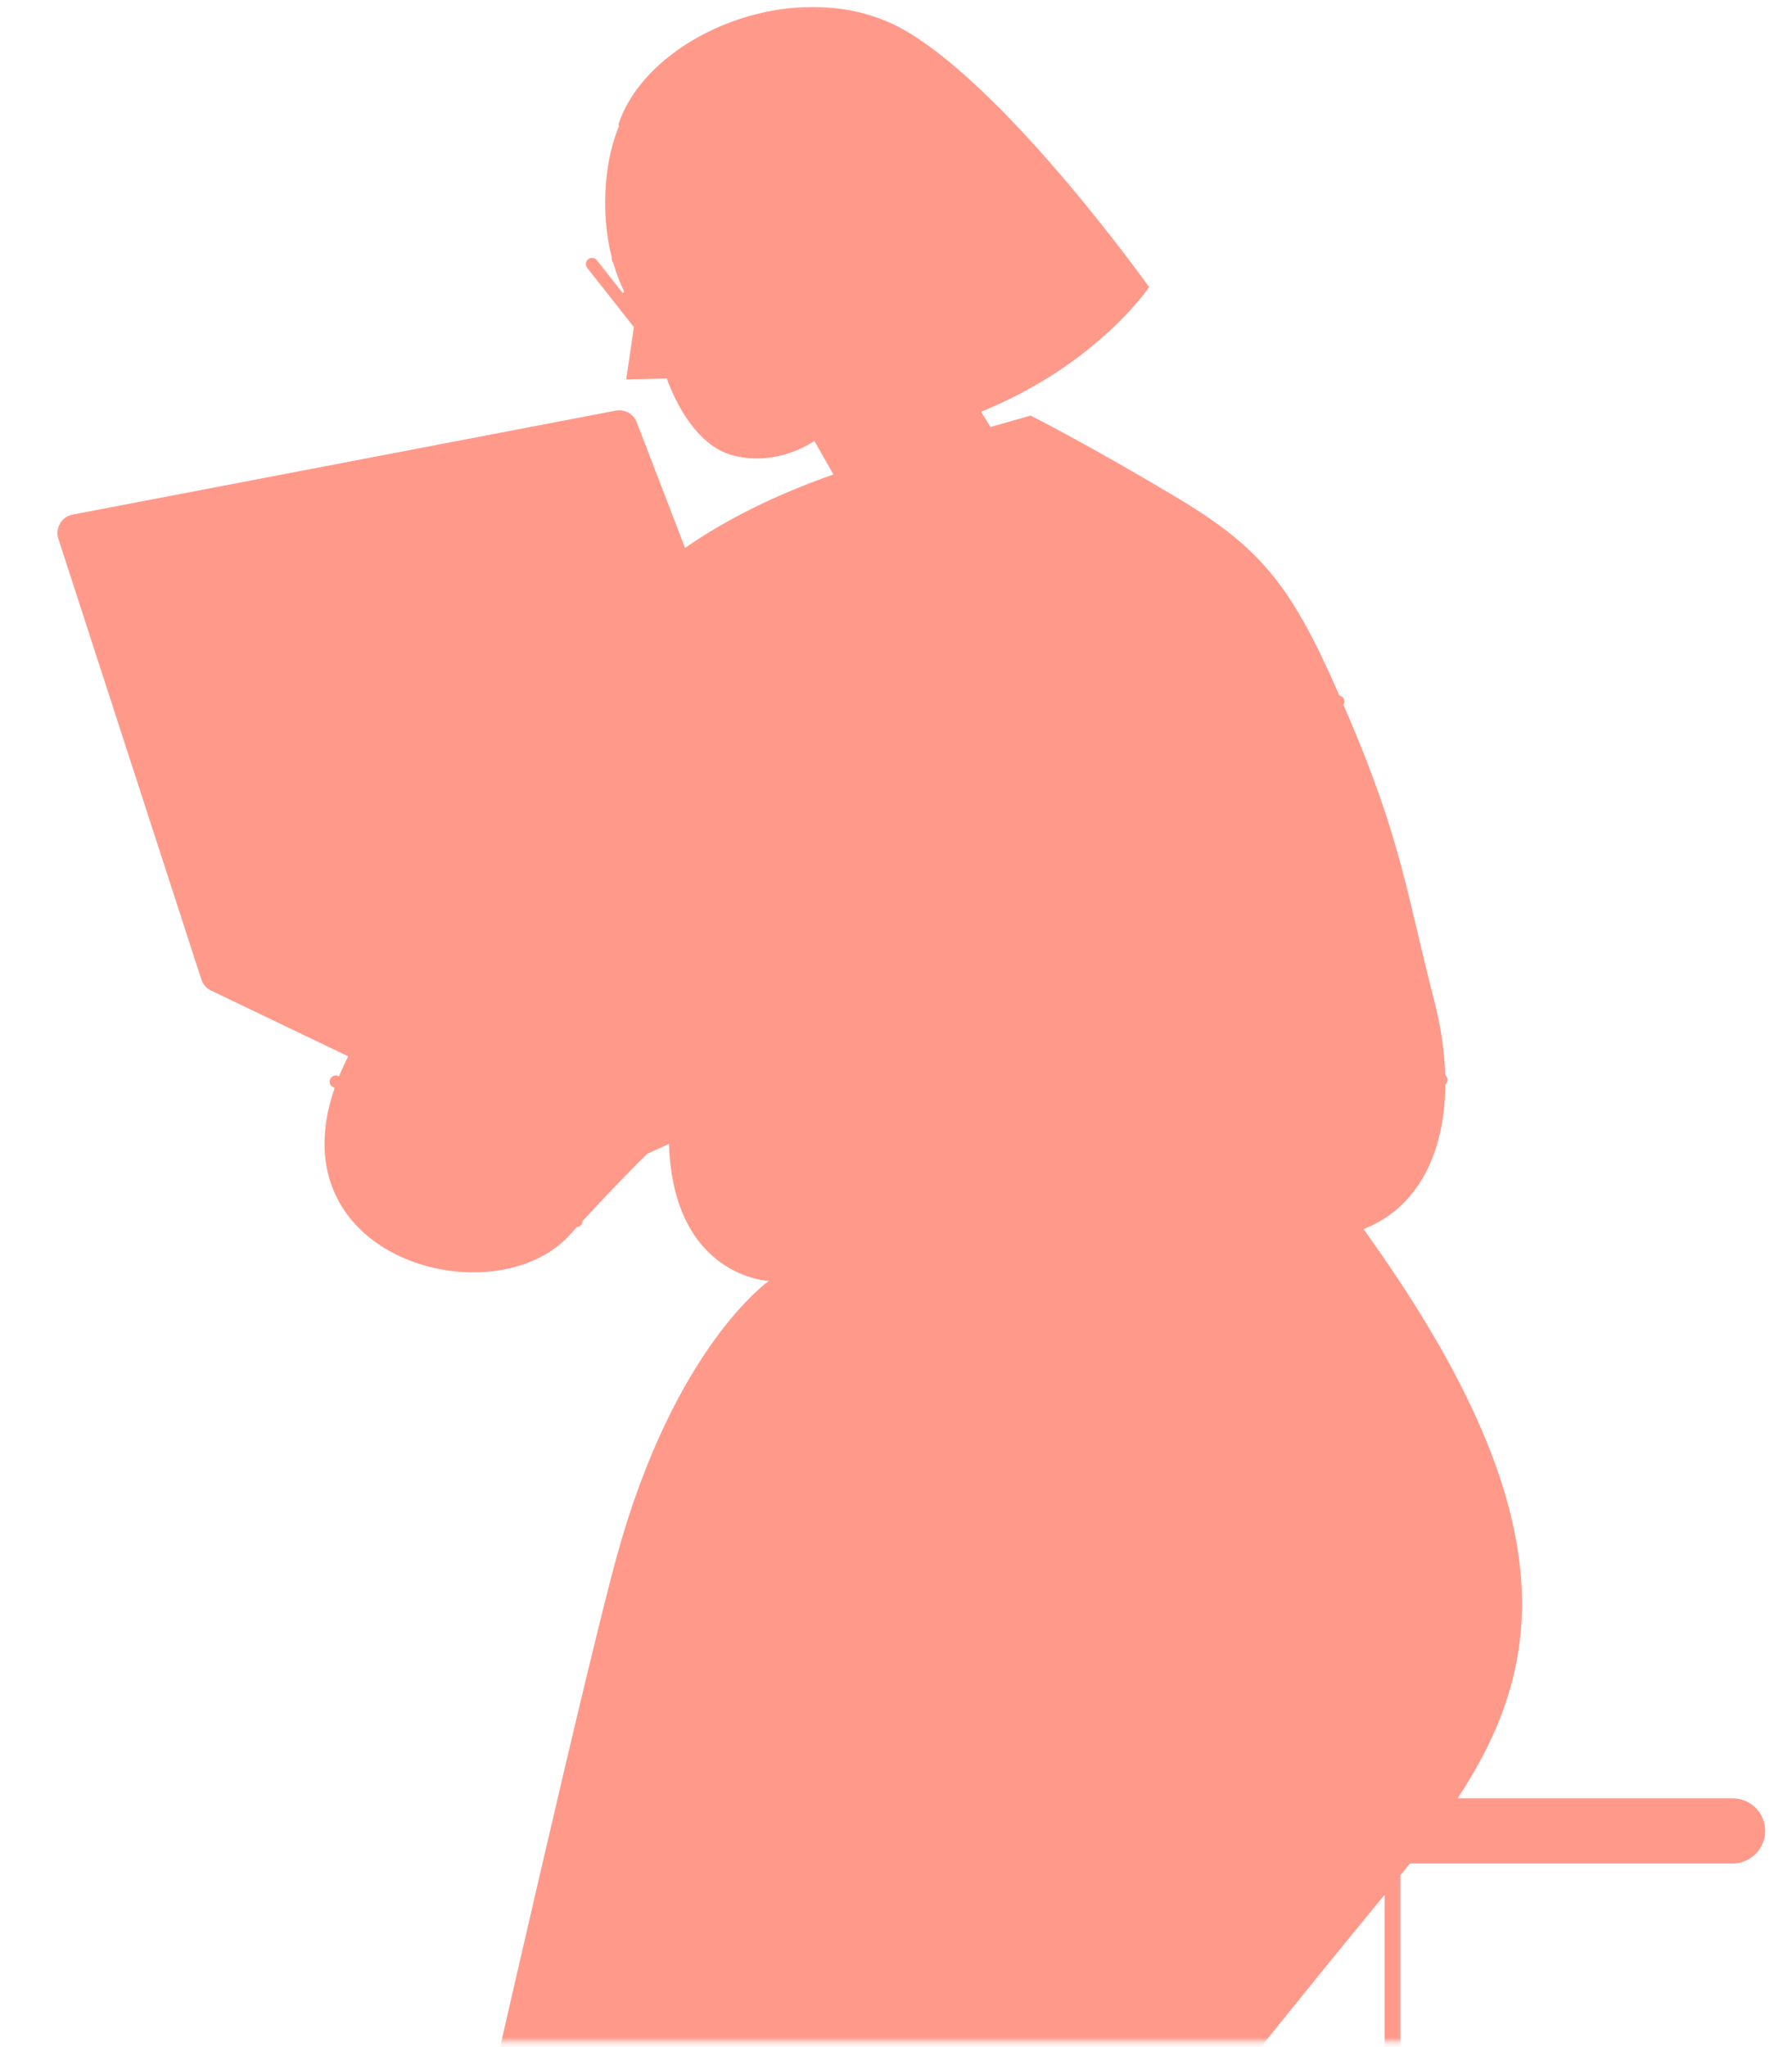 <svg width="282" height="322" viewBox="0 0 282 322" fill="none" xmlns="http://www.w3.org/2000/svg">
<mask id="mask0_113_1662" style="mask-type:luminance" maskUnits="userSpaceOnUse" x="0" y="0" width="282" height="322">
<path d="M0.38 0.333H281.38V321.203H0.38V0.333Z" fill="white"/>
</mask>
<g mask="url(#mask0_113_1662)">
<path d="M216 500.172C216 500.172 177.844 511.714 169.583 514.281C161.328 516.844 160.193 528.083 160.193 528.083H281.49C281.49 528.083 280.089 517.469 272.115 514.339C264.141 511.203 222.26 500.177 222.26 500.177H220.375V295.042C220.875 294.417 221.375 293.792 221.87 293.172H272.656C275.49 293.172 277.781 290.875 277.781 288.047C277.781 285.214 275.49 282.922 272.656 282.922H229.391C243.01 262.182 247.062 238.453 214.578 193.375C223.193 189.99 227.375 181.359 227.443 170.625C227.688 170.422 227.828 170.094 227.786 169.755C227.75 169.495 227.615 169.276 227.427 169.125C227.318 165.391 226.734 161.427 225.682 157.354C221.411 140.839 220.557 132.297 212.297 112.938C212 112.229 211.703 111.547 211.411 110.88C211.531 110.682 211.589 110.448 211.542 110.203C211.474 109.802 211.156 109.5 210.781 109.427C203.464 92.745 198.875 86.484 185.531 78.484C171.292 69.943 162.182 65.385 162.182 65.385C162.182 65.385 160.104 65.958 155.88 67.177L154.38 64.776C172.63 57.406 180.833 45.167 180.833 45.167C180.833 45.167 159.26 14.844 142.823 5.021C126.38 -4.802 102.031 5.234 97.333 19.542C97.333 19.542 97.365 19.635 97.417 19.807C96.365 22.391 95.698 25.219 95.412 28.229C94.943 33.182 95.448 37.286 96.276 40.516C96.224 40.792 96.302 41.089 96.49 41.312C97.026 43.177 97.651 44.714 98.24 45.911L97.995 46.094L93.927 40.943C93.599 40.526 92.984 40.448 92.562 40.781C92.146 41.115 92.068 41.729 92.406 42.146L99.75 51.458L98.542 59.698L104.948 59.552C104.948 59.552 108.224 69.802 115.344 71.651C122.458 73.505 128.156 69.375 128.156 69.375L131.151 74.646C122.682 77.609 114.625 81.453 107.802 86.203L100.203 66.432C99.698 65.104 98.302 64.333 96.906 64.599L11.432 80.958C9.693 81.292 8.641 83.073 9.182 84.76L31.688 154.094C31.938 154.865 32.49 155.495 33.219 155.844L54.786 166.182C54.245 167.26 53.766 168.307 53.344 169.339L53.328 169.328C52.865 169.057 52.271 169.219 52.005 169.682C51.734 170.146 51.896 170.74 52.359 171.005L52.656 171.172C43.312 198.208 77.698 207.302 89.578 194.37C89.99 193.917 90.396 193.479 90.792 193.047C91.099 193.026 91.391 192.859 91.557 192.573C91.646 192.422 91.682 192.25 91.682 192.083C96.547 186.844 99.755 183.563 101.823 181.536L105.266 179.969C105.974 200.943 120.984 201.526 120.984 201.526C120.984 201.526 106.115 211.87 97.062 244.844C88.016 277.823 43.734 477.396 43.734 477.396L44.562 477.63L40.891 490.495C40.891 490.495 39.99 493.182 38.458 496.24C37.703 497.74 36.797 499.333 35.766 500.745C32.63 505.01 7.859 506.438 0.453 524.943H69.932C69.932 524.943 71.922 515.266 72.208 507.859C72.25 506.651 72.333 505.583 72.427 504.62C72.922 499.698 73.917 497.891 73.917 497.891L77.667 486.979L83.026 488.49L126.161 388.12L173.995 455.177L176.542 452.547L181.542 459.161C181.542 459.161 181.828 460.016 183.25 462.005C183.255 462.016 183.266 462.026 183.271 462.036C183.26 462.021 183.25 462.005 183.25 462.005C183.25 462.005 184.391 467.13 181.828 477.667C179.266 488.203 169.01 511.552 183.25 509.271C197.49 506.995 211.724 485.073 216.849 471.969C217.359 470.656 217.693 469.323 217.88 467.99V500.156H216V500.172ZM209.448 443.797C209.448 443.797 196.349 457.182 191.51 462.021C195.495 458.031 209.448 443.797 209.448 443.797L204.328 435.828L200.208 428.135L200.479 427.849L169.729 358.229C169.729 358.229 194.078 327.052 215.859 300.573C216.536 299.745 217.219 298.922 217.885 298.104V462.292C216.609 452.422 209.448 443.797 209.448 443.797Z" fill="#FF9A8B"/>
</g>
</svg>
